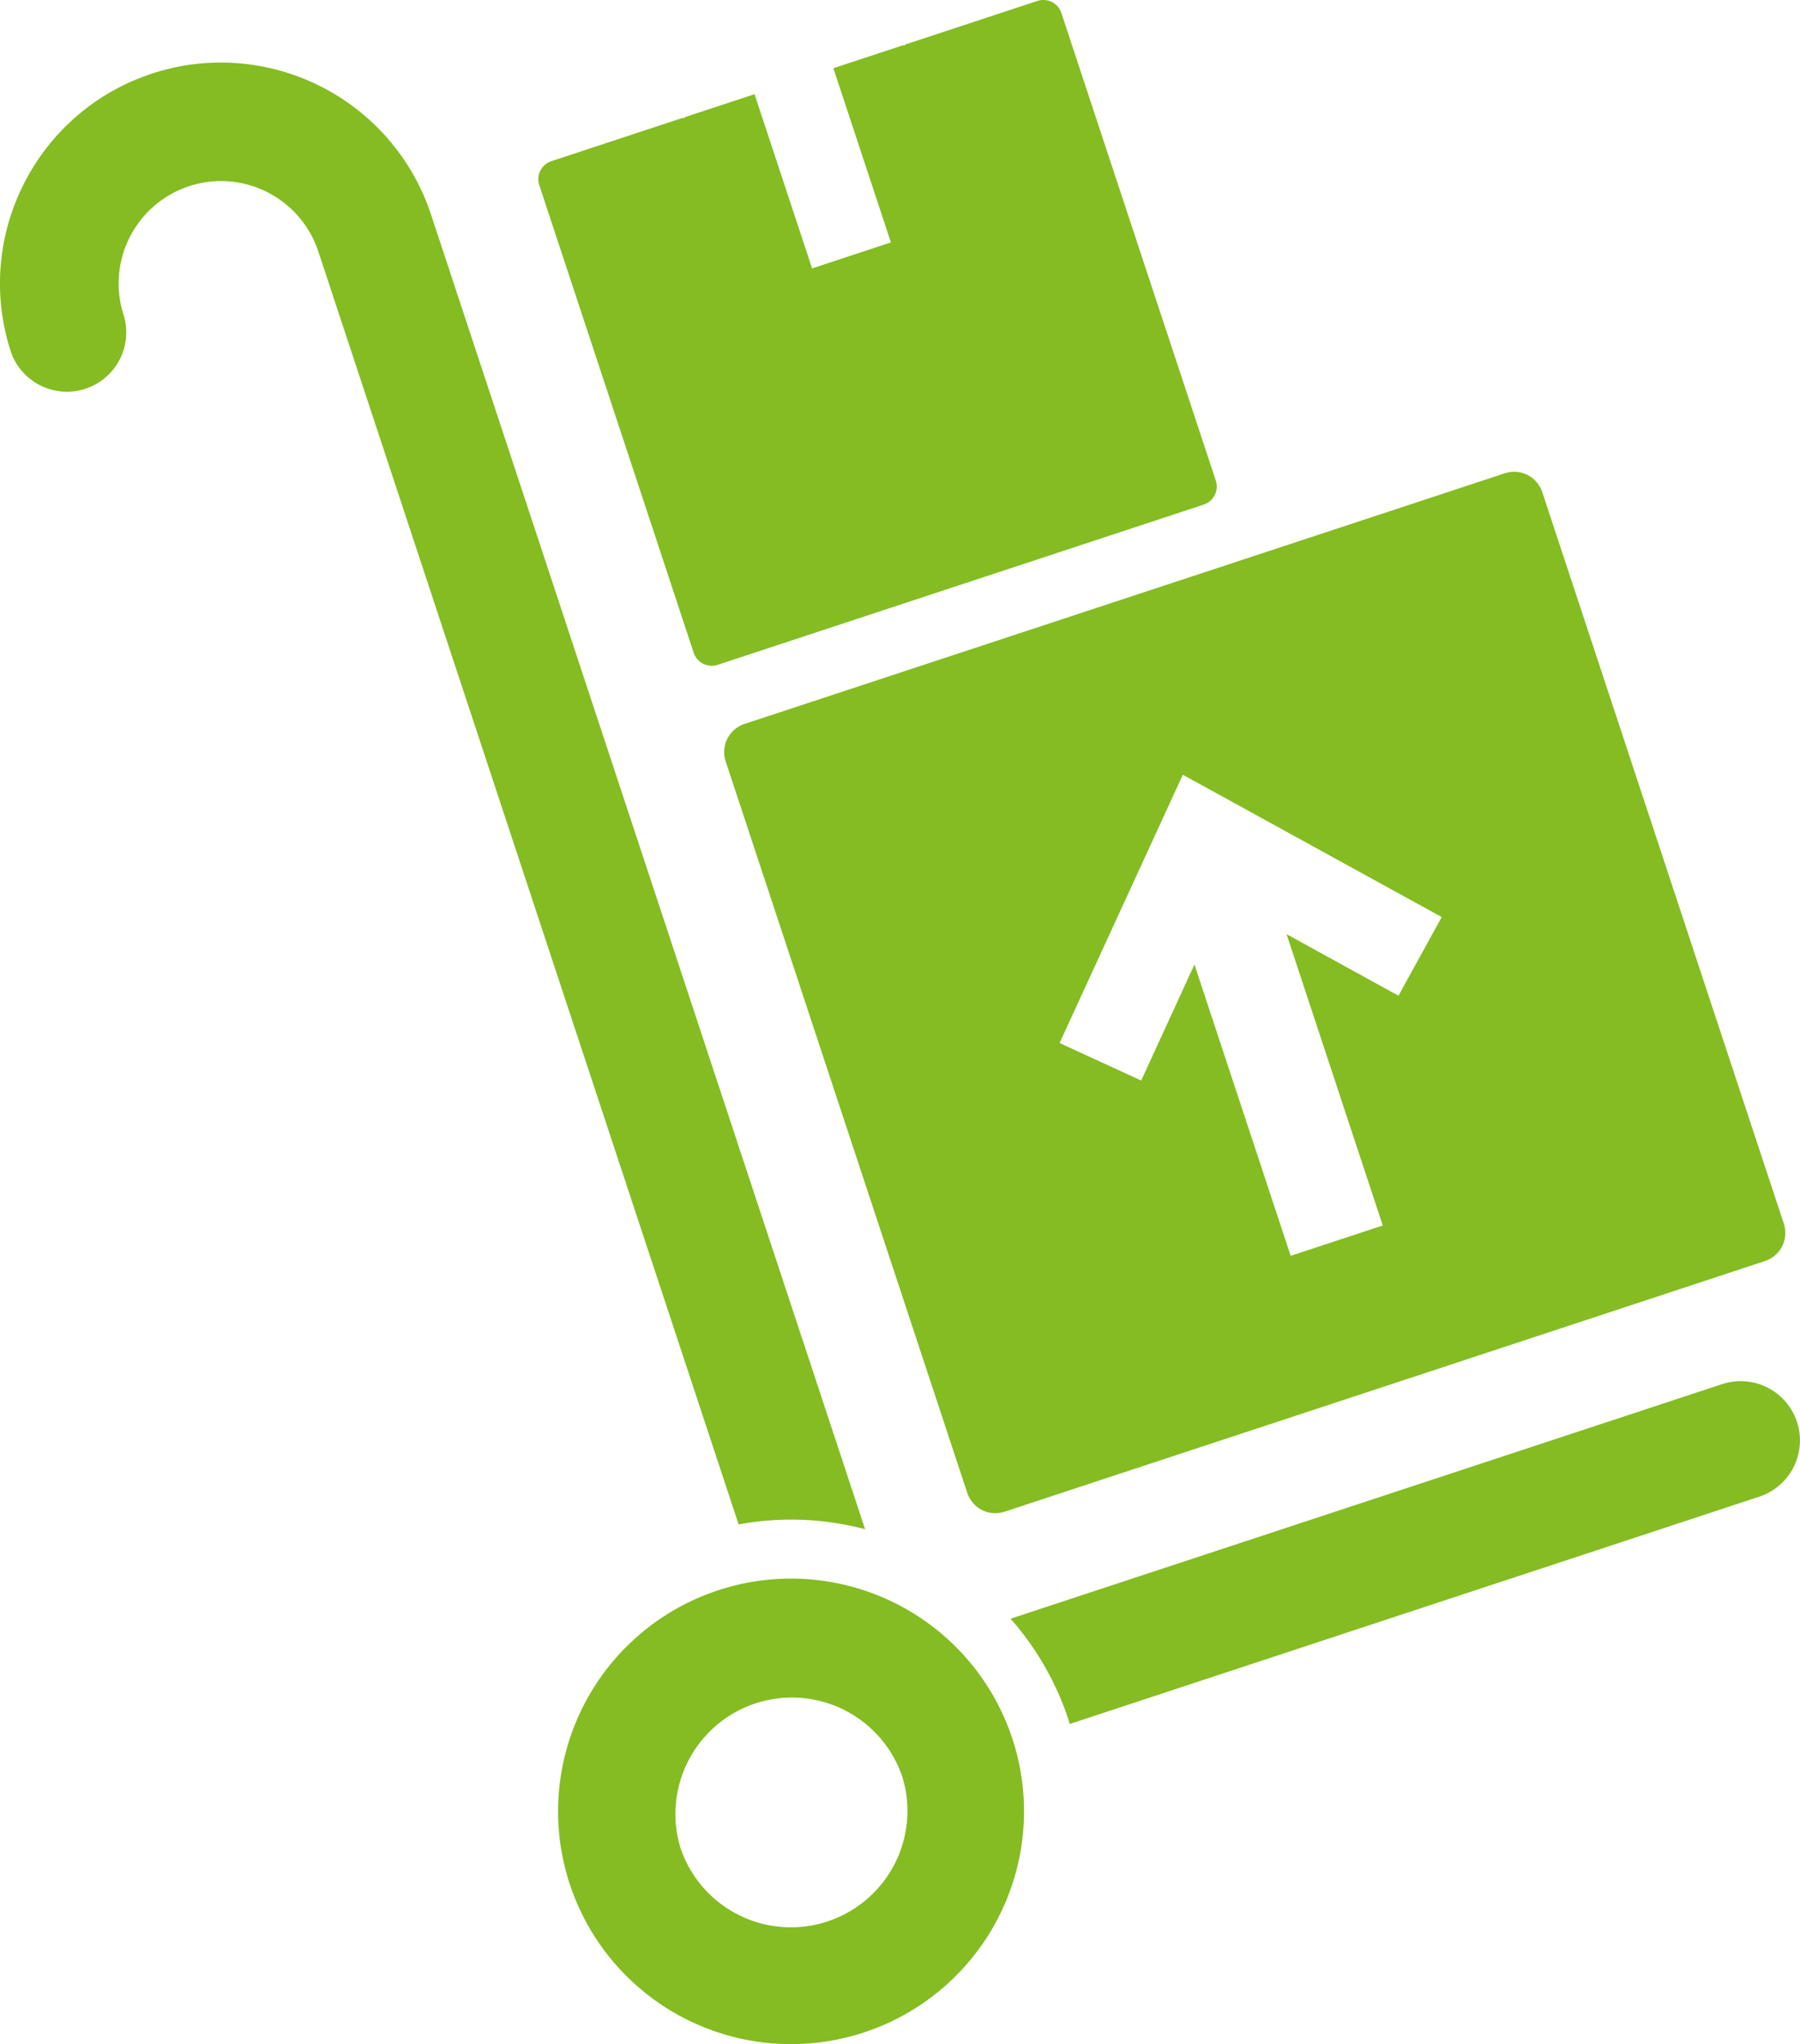 <svg width="58.996" height="67.003" xmlns="http://www.w3.org/2000/svg"><path d="M.09 10.43c.061.381.153.758.275 1.126a1.944 1.944 0 0 0 3.691-1.217 3.358 3.358 0 0 1 3.185-4.404c1.448 0 2.733.928 3.19 2.302l13.778 41.729a9.472 9.472 0 0 1 4.145.157L14.123 7.02a7.256 7.256 0 0 0-8.025-4.879 7.271 7.271 0 0 0-1.123.274C1.554 3.542-.463 6.985.09 10.43zm50.459 5.701l7.917 23.976a.978.978 0 0 1 .05.304c-.001.42-.27.791-.668.922l-24.919 8.215a.98.98 0 0 1-.305.05.972.972 0 0 1-.922-.668l-7.918-23.976a.97.97 0 0 1 .619-1.226l24.918-8.215a.98.98 0 0 1 .305-.05c.42 0 .791.27.923.668zm-10.7-.377L34.787.426a.622.622 0 0 0-.785-.395l-4.34 1.43-.021.04-.037-.02-2.29.755 1.886 5.71-2.583.852-1.886-5.71-2.29.754-.018.038-.04-.019-4.312 1.422a.62.62 0 0 0-.396.784l5.062 15.33a.622.622 0 0 0 .785.394l15.931-5.252a.622.622 0 0 0 .396-.785zm16.593 29.614l-23.32 7.688a9.507 9.507 0 0 1 1.9 3.315c.015.045.024.091.038.136l22.6-7.45a1.943 1.943 0 0 0 1.237-2.453 1.944 1.944 0 0 0-2.455-1.236zm-9.19-15.31l-8.484-4.664-4.04 8.793 2.675 1.23 1.746-3.804 3.154 9.55 3.018-.995-3.153-9.549 3.668 2.018 1.417-2.579zM33.46 58.121a7.638 7.638 0 0 0-9.926-5.995 7.633 7.633 0 0 0-5.14 8.495 7.638 7.638 0 0 0 9.925 5.995 7.63 7.63 0 0 0 5.141-8.495zm-3.908.055a3.818 3.818 0 0 0-7.25 2.39 3.819 3.819 0 0 0 7.392-1.818 3.84 3.84 0 0 0-.142-.572z" fill="#84bc22" fill-rule="evenodd"/></svg>